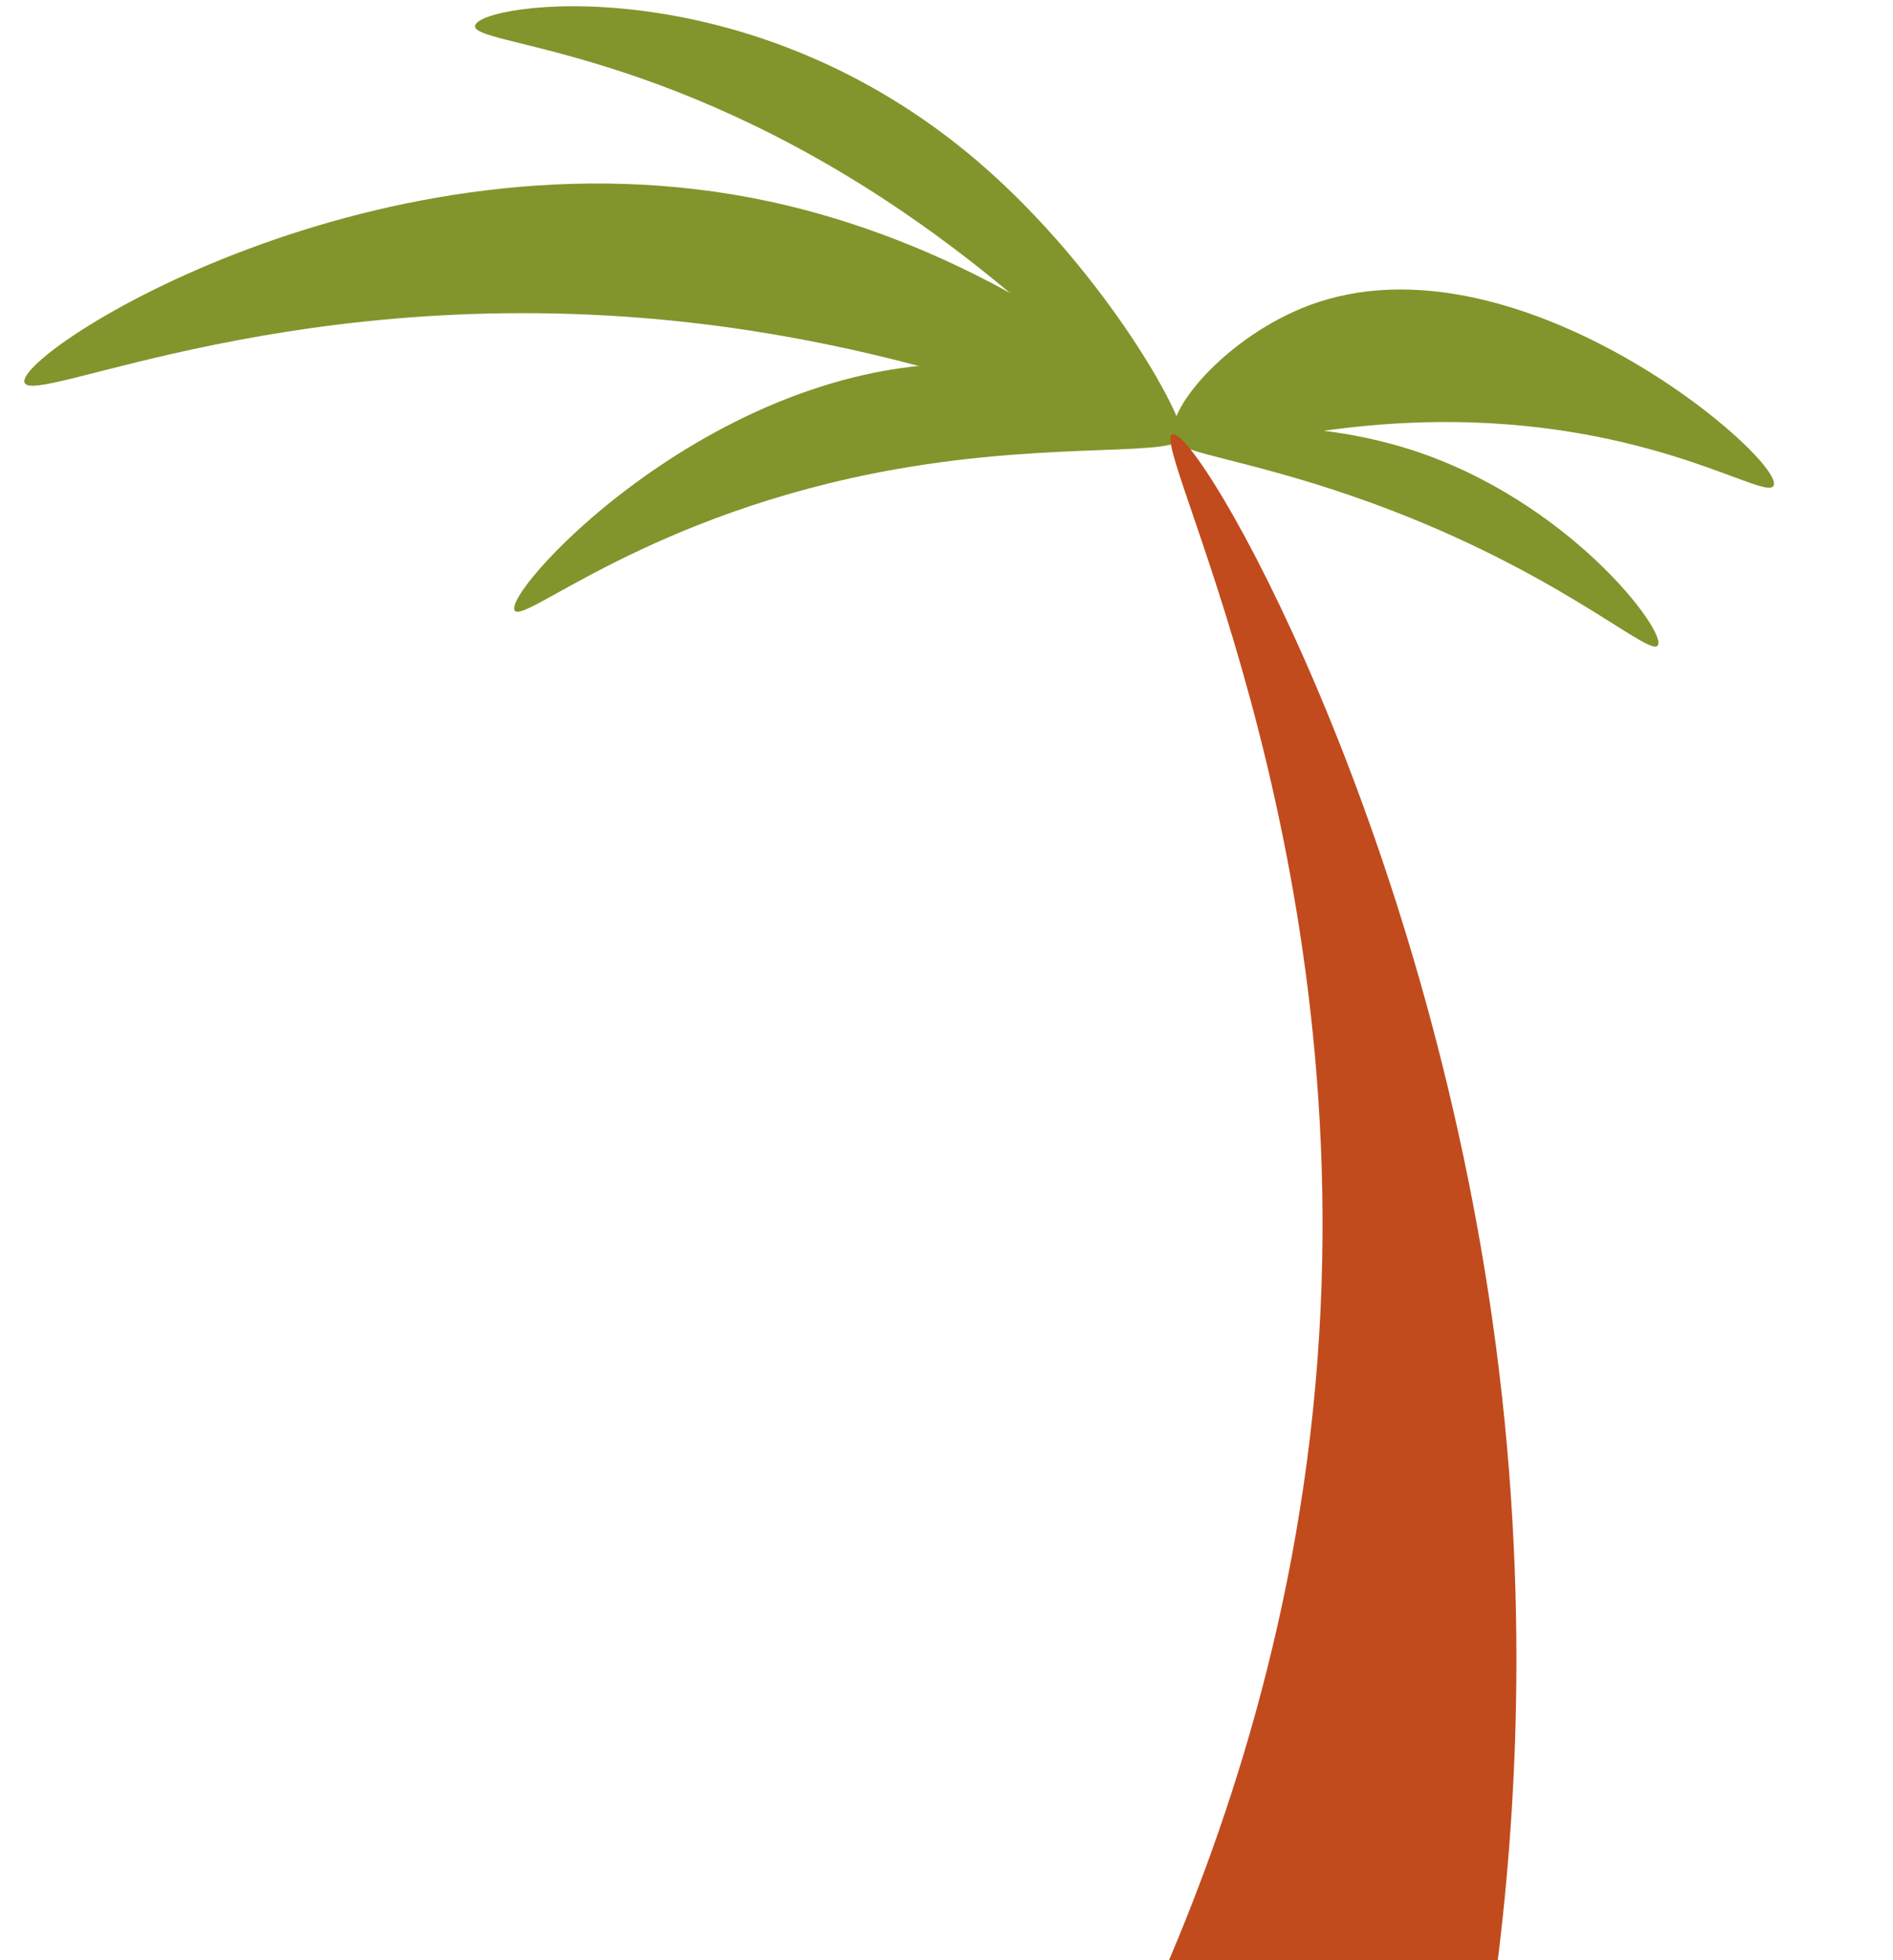 <svg
      preserveAspectRatio="none"
      viewBox="280 160 560 580"
      version="1.1"
      xmlns="http://www.w3.org/2000/svg"
      xmlns:xlink="http://www.w3.org/1999/xlink">
      <defs>
        <style>
          .leaf {
            fill: #81952c;
          }
          .tree {
            fill: #c14b1d;
          }
          .leaf, .tree {
            stroke-width: 0px;
          }
        </style>
      </defs>
      <path
        class="leaf"
        d="M630.29,290.49c3.71-7.82-51.08-55.54-122.87-70.92-115.06-24.66-222.89,44.67-220.17,53.6,2.28,7.49,81.13-31.46,199.37-17.44,85.98,10.19,140.16,42.15,143.67,34.76Z" />
      <path
        class="leaf"
        d="M627.47,290.04c-3.83-7.89,15.42-30.55,39.77-39.68,61.57-23.08,140.99,45.87,137.44,53.33-2.13,4.48-32.46-16.82-89.06-18.69-51.61-1.71-83.76,14.1-88.15,5.05Z" />
      <path
        class="leaf"
        d="M629.95,291.23c2.84-4.56-22.62-50.67-60.21-83.05-68.58-59.08-148.5-47.47-149.21-40.5-.59,5.83,54.67,5.79,127.14,55.37,50.44,34.51,79.47,72.69,82.27,68.19Z" />
      <path
        class="leaf"
        d="M630.15,288.95c.85-5.98-26.94-18.44-54.97-20.89-78.85-6.89-146.69,66.59-142.93,72.57,2.68,4.26,39.87-28.88,112.7-41.78,48.31-8.56,84.27-3.24,85.21-9.9Z" />
      <path
        class="leaf"
        d="M628.82,290.7c.47-4.04,34.77-8.38,68.24,2.26,46.9,14.91,76.34,54.18,73.34,58.04-2.72,3.51-31.1-23.64-89.83-44.03-31.51-10.93-52.12-13.1-51.75-16.28Z" />
      <path
        class="tree"
        d="M720.88,756.33c7.01-47.89,12.36-116.66,1.65-198.14-20.43-155.5-88.06-271.59-95.66-269.7-7.51,1.88,54.69,116.44,42.88,273.82-6.12,81.56-30.13,148.16-51.13,194.02" />
</svg>
